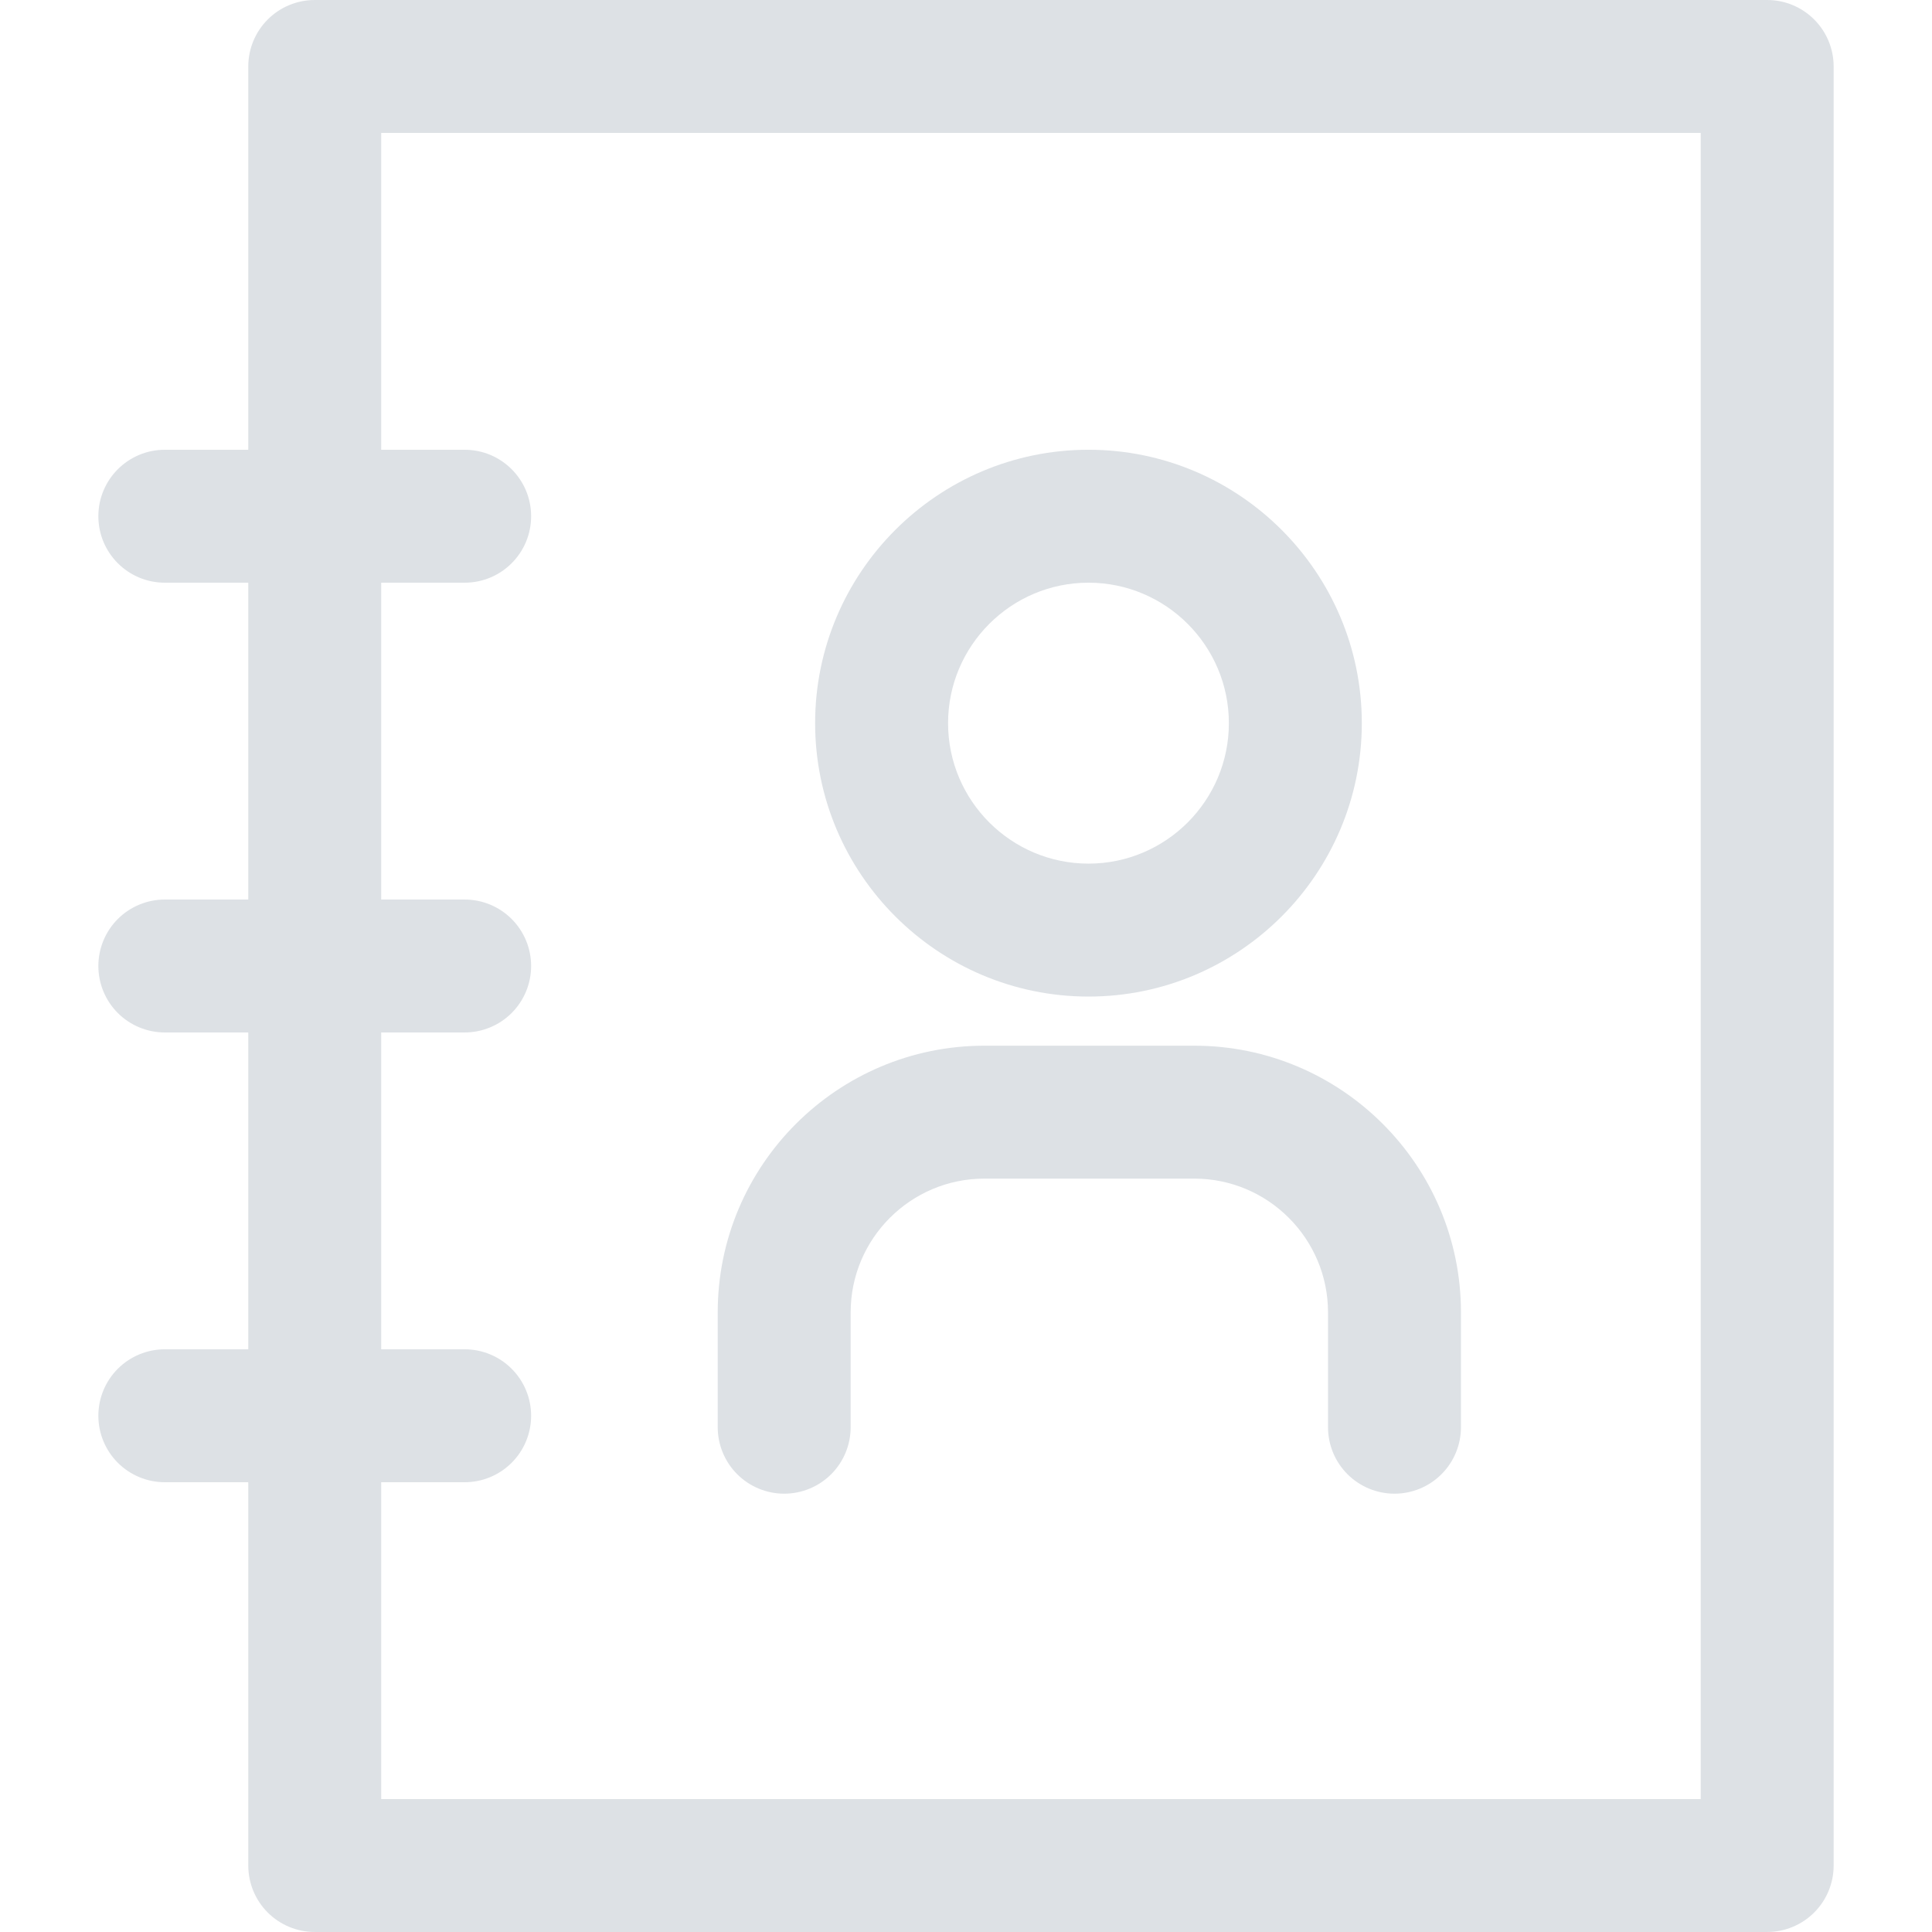 <svg width="100" height="100" viewBox="0 0 100 100" fill="none" xmlns="http://www.w3.org/2000/svg">
<path d="M91.468 0H16.291C15.379 0 14.503 0.362 13.858 1.008C13.213 1.653 12.851 2.528 12.851 3.44V23.28H8.531C6.631 23.28 5.091 24.82 5.091 26.72C5.091 28.62 6.631 30.16 8.531 30.16H12.851V46.56H8.531C7.619 46.56 6.744 46.922 6.098 47.567C5.453 48.212 5.091 49.088 5.091 50C5.091 50.912 5.453 51.788 6.098 52.433C6.744 53.078 7.619 53.44 8.531 53.44H12.851V69.839H8.531C7.619 69.839 6.744 70.202 6.098 70.847C5.453 71.492 5.091 72.367 5.091 73.28C5.091 74.192 5.453 75.067 6.098 75.712C6.744 76.358 7.619 76.72 8.531 76.72H12.851V96.559C12.851 97.472 13.213 98.347 13.858 98.992C14.503 99.637 15.379 99.999 16.291 99.999H91.469C92.381 99.999 93.256 99.637 93.901 98.992C94.547 98.347 94.909 97.472 94.909 96.559V3.44C94.909 2.528 94.546 1.653 93.901 1.008C93.256 0.362 92.381 -8.10788e-09 91.468 0ZM88.028 93.119H19.731V76.72H24.051C24.502 76.72 24.95 76.631 25.367 76.458C25.785 76.285 26.164 76.032 26.483 75.712C26.803 75.393 27.056 75.014 27.229 74.596C27.402 74.179 27.491 73.731 27.491 73.28C27.491 72.367 27.129 71.492 26.483 70.847C25.838 70.202 24.963 69.839 24.051 69.839H19.731V53.44H24.051C24.502 53.44 24.95 53.351 25.367 53.178C25.785 53.006 26.164 52.752 26.483 52.433C26.803 52.113 27.056 51.734 27.229 51.317C27.402 50.899 27.491 50.452 27.491 50C27.491 49.088 27.129 48.212 26.483 47.567C25.838 46.922 24.963 46.56 24.051 46.56H19.731V30.16H24.051C25.951 30.16 27.491 28.62 27.491 26.72C27.491 24.82 25.951 23.28 24.051 23.28H19.731V6.881H88.028V93.119H88.028Z" fill="#DDE1E5"/>
<path d="M56.341 51.582C64.141 51.582 70.487 45.233 70.487 37.431C70.487 29.627 64.141 23.279 56.341 23.279C48.539 23.279 42.191 29.627 42.191 37.431C42.191 45.233 48.539 51.582 56.341 51.582ZM56.341 30.16C60.347 30.16 63.606 33.422 63.606 37.431C63.606 41.44 60.348 44.701 56.341 44.701C52.333 44.701 49.072 41.44 49.072 37.431C49.072 33.422 52.333 30.16 56.341 30.16ZM40.59 77.313C41.502 77.313 42.377 76.95 43.023 76.305C43.668 75.66 44.03 74.785 44.03 73.872V67.927C44.03 64.111 47.136 61.005 50.952 61.005H61.816C65.632 61.005 68.738 64.11 68.738 67.927V73.872C68.738 74.785 69.1 75.66 69.745 76.305C70.391 76.95 71.266 77.313 72.178 77.313C73.091 77.313 73.966 76.95 74.611 76.305C75.256 75.66 75.619 74.785 75.619 73.872V67.927C75.619 60.316 69.427 54.125 61.816 54.125H50.952C43.341 54.125 37.149 60.316 37.149 67.927V73.872C37.149 74.785 37.512 75.66 38.157 76.305C38.802 76.95 39.677 77.313 40.59 77.313Z" fill="#DDE1E5"/>
</svg>
